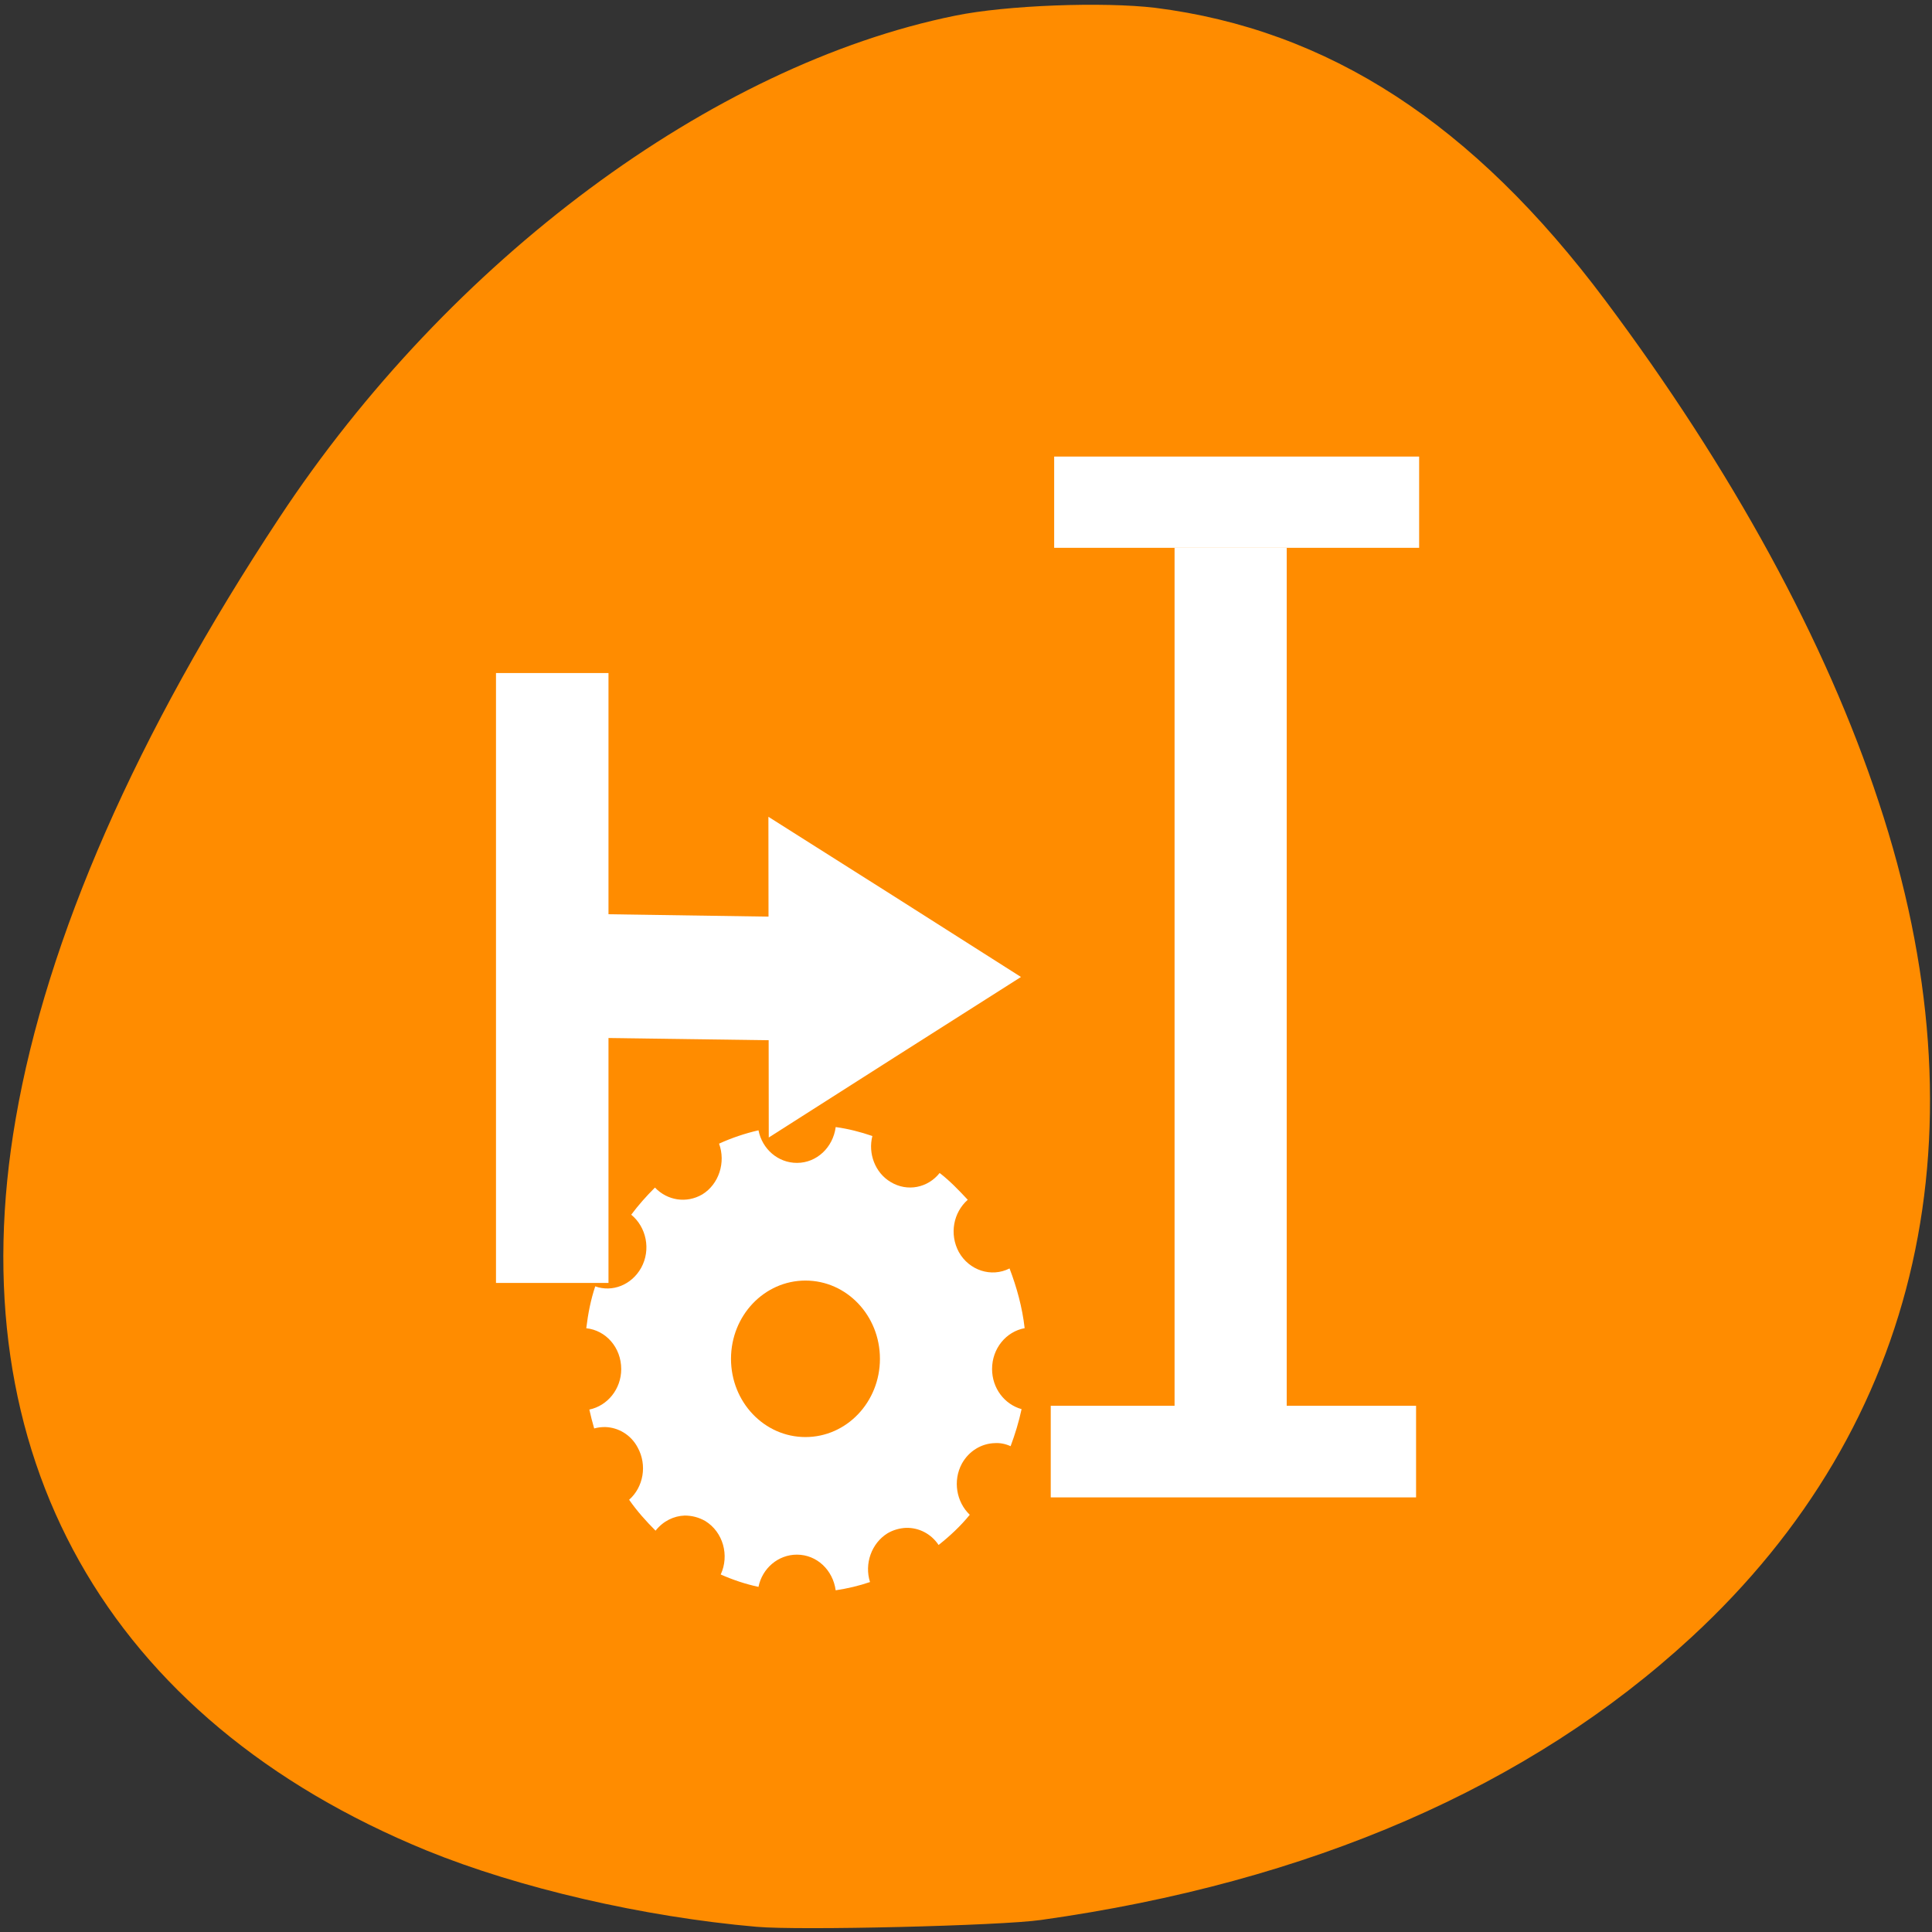 <svg xmlns="http://www.w3.org/2000/svg" viewBox="0 0 22 22"><rect x="0" y="0" width="22" height="22" fill="#333333" stroke="none"/><path d="m 8.617 21.941 c -1.293 -0.113 -2.707 -0.441 -3.754 -0.867 c -3.648 -1.492 -5.348 -4.516 -4.684 -8.336 c 0.355 -2.055 1.375 -4.379 3 -6.84 c 1.934 -2.934 4.926 -5.156 7.695 -5.719 c 0.586 -0.121 1.691 -0.16 2.281 -0.09 c 1.973 0.25 3.617 1.316 5.125 3.332 c 1.441 1.926 2.512 3.883 3.113 5.711 c 1.242 3.746 0.492 7.09 -2.133 9.512 c -1.844 1.703 -4.344 2.789 -7.406 3.219 c -0.461 0.066 -2.762 0.121 -3.234 0.078" style="fill:#ff8c00"/><g style="fill:#fff"><g style="fill-rule:evenodd"><path d="m 13.375 6.238 h 1.277 v 9.789 h -1.277"/><path d="m 12.004 5.199 h 4.156 v 1.039 h -4.156"/><path d="m 11.965 16.008 h 4.16 v 1.043 h -4.16"/><path d="m 5.648 7.664 h 1.281 v 6.945 h -1.281"/><path d="m 10.035 10.457 l -0.004 1.406 l -3.688 -0.051 l 0.004 -1.41"/><path d="m 8.75 9.301 l 1.438 0.91 l 1.438 0.914 l -1.438 0.914 l -1.434 0.914"/></g><path d="m 9.516 12.836 c -0.031 0.23 -0.215 0.406 -0.441 0.406 c -0.215 0 -0.395 -0.156 -0.438 -0.371 c -0.152 0.035 -0.305 0.086 -0.449 0.152 c 0.078 0.211 0 0.461 -0.191 0.578 c -0.18 0.105 -0.398 0.07 -0.539 -0.078 c -0.098 0.098 -0.188 0.199 -0.27 0.309 c 0.172 0.141 0.227 0.398 0.113 0.605 c -0.109 0.195 -0.328 0.281 -0.523 0.211 c -0.051 0.152 -0.082 0.312 -0.102 0.477 c 0.223 0.023 0.398 0.219 0.398 0.465 c 0 0.227 -0.156 0.418 -0.363 0.461 c 0.016 0.074 0.035 0.145 0.055 0.215 c 0.043 -0.012 0.082 -0.016 0.125 -0.016 c 0.148 0.004 0.293 0.086 0.371 0.234 c 0.109 0.199 0.066 0.449 -0.098 0.594 c 0.09 0.129 0.191 0.242 0.301 0.352 c 0.086 -0.109 0.207 -0.168 0.332 -0.172 c 0.082 0 0.16 0.02 0.234 0.062 c 0.203 0.125 0.277 0.391 0.176 0.609 c 0.141 0.062 0.281 0.109 0.43 0.141 c 0.043 -0.211 0.223 -0.367 0.438 -0.367 c 0.227 0 0.41 0.176 0.441 0.406 c 0.133 -0.02 0.266 -0.051 0.391 -0.094 c -0.066 -0.207 0.016 -0.441 0.199 -0.555 c 0.066 -0.039 0.141 -0.059 0.211 -0.062 c 0.145 -0.004 0.285 0.066 0.371 0.195 c 0.129 -0.102 0.25 -0.215 0.355 -0.344 c -0.152 -0.145 -0.195 -0.387 -0.09 -0.582 c 0.082 -0.148 0.227 -0.23 0.375 -0.234 c 0.059 -0.004 0.121 0.008 0.18 0.035 c 0.051 -0.137 0.094 -0.277 0.125 -0.422 c -0.195 -0.055 -0.336 -0.238 -0.336 -0.457 c 0 -0.234 0.16 -0.426 0.371 -0.465 c -0.027 -0.238 -0.09 -0.465 -0.172 -0.68 c -0.207 0.105 -0.461 0.023 -0.578 -0.188 c -0.109 -0.203 -0.062 -0.449 0.102 -0.594 c -0.102 -0.109 -0.203 -0.215 -0.32 -0.305 c -0.133 0.168 -0.367 0.219 -0.559 0.102 c -0.176 -0.105 -0.258 -0.324 -0.207 -0.523 c -0.137 -0.047 -0.273 -0.082 -0.418 -0.102 m -0.344 1.695 c 0.016 0 0.031 0 0.047 0 c 0.059 0.004 0.117 0.016 0.176 0.031 c 0.016 0.004 0.027 0.004 0.043 0.012 c 0.027 0.008 0.055 0.02 0.078 0.031 c 0.016 0.004 0.027 0.012 0.043 0.02 c 0.004 0.004 0.012 0.008 0.02 0.008 c 0 0 0 0 0.004 0.004 c 0.008 0.004 0.016 0.008 0.023 0.016 c 0.008 0.004 0.02 0.008 0.027 0.016 c 0.023 0.016 0.051 0.031 0.07 0.051 c 0.008 0.004 0.02 0.012 0.027 0.02 c 0.004 0.004 0.008 0.008 0.016 0.016 c 0.008 0.004 0.012 0.012 0.02 0.016 c 0.012 0.012 0.023 0.023 0.035 0.035 c 0.008 0.012 0.016 0.02 0.023 0.027 c 0.004 0.004 0.008 0.008 0.012 0.012 c 0.008 0.008 0.016 0.02 0.023 0.031 c 0 0 0.004 0.004 0.004 0.008 c 0.008 0.008 0.016 0.016 0.023 0.027 c 0.008 0.012 0.016 0.023 0.023 0.035 c 0.008 0.016 0.02 0.031 0.031 0.051 c 0.004 0.008 0.008 0.02 0.012 0.027 c 0.016 0.027 0.027 0.055 0.039 0.082 c 0.004 0.012 0.012 0.023 0.016 0.039 c 0 0 0 0 0 0.004 c 0.004 0.008 0.008 0.02 0.012 0.031 c 0 0.004 0 0.004 0 0.008 c 0.004 0.004 0.004 0.008 0.004 0.012 c 0.004 0.012 0.008 0.023 0.008 0.035 c 0.004 0.004 0.004 0.004 0.004 0.008 c 0.004 0.012 0.004 0.016 0.004 0.027 c 0.004 0.008 0.008 0.02 0.008 0.027 c 0 0 0 0 0 0.004 c 0.004 0.016 0.004 0.023 0.008 0.039 c 0 0.004 0 0.004 0 0.008 c 0 0.012 0.004 0.023 0.004 0.035 c 0 0.012 0 0.027 0.004 0.043 c 0 0.016 0 0.031 0 0.047 c 0 0.031 0 0.062 -0.004 0.094 c 0 0 0 0.004 0 0.004 c -0.004 0.012 -0.004 0.027 -0.004 0.047 c -0.004 0.016 -0.008 0.027 -0.012 0.047 c 0 0.004 0 0.012 -0.004 0.02 c 0 0.008 -0.004 0.016 -0.004 0.023 c -0.004 0.016 -0.008 0.031 -0.012 0.043 c -0.012 0.031 -0.02 0.062 -0.031 0.086 c -0.012 0.031 -0.023 0.059 -0.039 0.086 c -0.012 0.023 -0.027 0.051 -0.043 0.078 c -0.008 0.012 -0.016 0.023 -0.023 0.035 c -0.008 0.012 -0.02 0.023 -0.027 0.035 c -0.039 0.047 -0.078 0.09 -0.121 0.129 c -0.043 0.039 -0.09 0.07 -0.141 0.102 c -0.027 0.012 -0.055 0.027 -0.082 0.039 c -0.023 0.012 -0.051 0.023 -0.078 0.031 c -0.016 0.004 -0.027 0.008 -0.043 0.012 c -0.059 0.016 -0.117 0.027 -0.176 0.031 c -0.016 0 -0.031 0 -0.047 0 c -0.016 0 -0.031 0 -0.047 0 c -0.059 -0.004 -0.121 -0.016 -0.176 -0.031 c -0.016 -0.004 -0.027 -0.008 -0.043 -0.012 c -0.027 -0.008 -0.055 -0.02 -0.082 -0.031 c -0.027 -0.012 -0.051 -0.027 -0.078 -0.039 c -0.012 -0.008 -0.023 -0.016 -0.035 -0.023 c -0.012 -0.008 -0.027 -0.016 -0.035 -0.027 c -0.016 -0.008 -0.027 -0.016 -0.039 -0.023 c -0.02 -0.02 -0.043 -0.039 -0.066 -0.059 c -0.008 -0.012 -0.02 -0.02 -0.027 -0.031 c -0.012 -0.012 -0.02 -0.023 -0.031 -0.031 c -0.008 -0.012 -0.02 -0.023 -0.027 -0.035 c -0.008 -0.012 -0.02 -0.023 -0.027 -0.035 c -0.008 -0.012 -0.016 -0.027 -0.023 -0.035 c -0.016 -0.027 -0.031 -0.055 -0.047 -0.078 c -0.012 -0.027 -0.023 -0.055 -0.035 -0.086 c -0.008 -0.012 -0.012 -0.023 -0.016 -0.039 c 0 -0.004 0 -0.004 0 -0.004 c -0.008 -0.012 -0.012 -0.027 -0.016 -0.043 c -0.004 -0.012 -0.008 -0.027 -0.012 -0.043 c -0.004 -0.016 -0.008 -0.027 -0.008 -0.043 c -0.004 -0.004 -0.004 -0.008 -0.004 -0.012 c 0 -0.008 -0.004 -0.016 -0.004 -0.027 c 0 -0.004 0 -0.008 -0.004 -0.016 c 0 -0.012 0 -0.027 -0.004 -0.039 c 0 -0.004 0 -0.004 0 -0.008 c 0 -0.012 -0.004 -0.027 -0.004 -0.039 c 0 0 0 -0.004 0 -0.004 c 0 -0.016 0 -0.031 0 -0.047 c 0 -0.016 0 -0.031 0 -0.047 c 0 -0.02 0.004 -0.035 0.004 -0.051 c 0 -0.016 0.004 -0.031 0.008 -0.047 c 0 -0.016 0.004 -0.031 0.004 -0.047 c 0.004 -0.016 0.008 -0.027 0.012 -0.047 c 0.004 -0.012 0.008 -0.027 0.012 -0.043 c 0.004 -0.016 0.008 -0.027 0.016 -0.043 c 0 -0.012 0.008 -0.023 0.012 -0.031 c 0 -0.004 0 -0.004 0 -0.004 c 0.004 -0.008 0.004 -0.012 0.008 -0.016 c 0.004 -0.008 0.004 -0.016 0.008 -0.023 c 0.004 -0.008 0.004 -0.012 0.008 -0.016 c 0.008 -0.012 0.012 -0.023 0.016 -0.035 c 0.008 -0.012 0.016 -0.027 0.023 -0.039 c 0.008 -0.012 0.016 -0.027 0.023 -0.039 c 0.008 -0.012 0.016 -0.023 0.023 -0.035 c 0.008 -0.012 0.02 -0.023 0.027 -0.035 c 0 -0.004 0 -0.004 0 -0.004 c 0.008 -0.008 0.02 -0.02 0.027 -0.031 c 0.031 -0.035 0.059 -0.066 0.094 -0.094 c 0.043 -0.039 0.09 -0.074 0.141 -0.102 c 0.027 -0.016 0.051 -0.027 0.078 -0.039 c 0.027 -0.012 0.055 -0.023 0.082 -0.031 c 0.016 -0.008 0.027 -0.008 0.043 -0.012 c 0.055 -0.016 0.117 -0.027 0.176 -0.031 c 0.016 0 0.031 0 0.047 0"/><path d="m 9.172 13.305 c -1.133 0 -2.055 0.969 -2.055 2.168 c 0 1.195 0.922 2.168 2.055 2.168 c 1.133 0 2.051 -0.973 2.051 -2.168 c 0 -1.199 -0.918 -2.168 -2.051 -2.168 m 0 1.227 c 0.016 0 0.031 0 0.047 0 c 0.059 0.004 0.117 0.016 0.176 0.031 c 0.016 0.004 0.027 0.004 0.043 0.012 c 0.027 0.008 0.055 0.02 0.078 0.031 c 0.043 0.016 0.082 0.039 0.117 0.062 c 0.023 0.016 0.051 0.031 0.074 0.051 c 0.031 0.027 0.066 0.055 0.094 0.086 c 0.062 0.066 0.113 0.141 0.152 0.219 c 0.016 0.027 0.027 0.055 0.039 0.082 c 0.039 0.098 0.062 0.207 0.07 0.32 c 0 0.016 0 0.031 0 0.047 c 0 0.031 0 0.062 -0.004 0.094 c 0 0.004 0 0.004 0 0.004 c -0.004 0.012 -0.004 0.027 -0.004 0.047 c -0.004 0.016 -0.008 0.027 -0.012 0.047 c 0 0.012 -0.004 0.027 -0.008 0.043 c -0.004 0.016 -0.008 0.031 -0.012 0.043 c -0.02 0.062 -0.039 0.117 -0.07 0.172 c -0.012 0.023 -0.027 0.051 -0.043 0.078 c -0.008 0.012 -0.016 0.023 -0.023 0.035 c -0.008 0.012 -0.02 0.023 -0.027 0.035 c -0.02 0.023 -0.039 0.047 -0.059 0.066 c -0.008 0.012 -0.02 0.02 -0.031 0.031 c -0.012 0.012 -0.02 0.02 -0.031 0.031 c -0.043 0.039 -0.09 0.07 -0.141 0.102 c -0.027 0.012 -0.055 0.027 -0.082 0.039 c -0.023 0.012 -0.051 0.023 -0.078 0.031 c -0.016 0.004 -0.027 0.008 -0.043 0.012 c -0.059 0.016 -0.117 0.027 -0.176 0.031 c -0.016 0 -0.031 0 -0.047 0 c -0.016 0 -0.031 0 -0.047 0 c -0.059 -0.004 -0.121 -0.016 -0.176 -0.031 c -0.012 -0.004 -0.027 -0.008 -0.043 -0.012 c -0.027 -0.008 -0.055 -0.02 -0.082 -0.031 c -0.039 -0.02 -0.078 -0.039 -0.113 -0.062 c -0.027 -0.016 -0.051 -0.035 -0.074 -0.051 c -0.043 -0.035 -0.086 -0.078 -0.125 -0.121 c -0.008 -0.012 -0.02 -0.023 -0.027 -0.035 c -0.035 -0.047 -0.066 -0.098 -0.098 -0.148 c -0.012 -0.027 -0.023 -0.055 -0.035 -0.086 c -0.008 -0.012 -0.012 -0.023 -0.016 -0.039 c 0 0 0 -0.004 0 -0.004 c -0.004 -0.012 -0.012 -0.027 -0.016 -0.043 c -0.023 -0.07 -0.035 -0.148 -0.039 -0.23 c 0 -0.016 0 -0.031 0 -0.047 c 0 -0.031 0 -0.066 0.004 -0.098 c 0.004 -0.016 0.004 -0.031 0.008 -0.047 c 0 -0.016 0.004 -0.031 0.004 -0.047 c 0.004 -0.016 0.008 -0.027 0.012 -0.043 c 0 0 0 -0.004 0 -0.004 c 0.004 -0.012 0.008 -0.027 0.012 -0.043 c 0.004 -0.016 0.012 -0.027 0.016 -0.043 c 0.016 -0.043 0.031 -0.086 0.051 -0.125 c 0.008 -0.012 0.016 -0.027 0.023 -0.039 c 0.008 -0.012 0.016 -0.027 0.023 -0.039 c 0.008 -0.012 0.016 -0.023 0.023 -0.035 c 0.008 -0.012 0.02 -0.023 0.027 -0.035 c 0 0 0 -0.004 0 -0.004 c 0.008 -0.008 0.02 -0.02 0.027 -0.031 c 0.012 -0.012 0.02 -0.023 0.031 -0.035 c 0.008 -0.008 0.02 -0.02 0.027 -0.027 c 0.012 -0.012 0.023 -0.02 0.035 -0.031 c 0.043 -0.039 0.09 -0.074 0.141 -0.102 c 0.027 -0.016 0.051 -0.027 0.078 -0.039 c 0.027 -0.012 0.055 -0.023 0.082 -0.031 c 0.016 -0.008 0.031 -0.008 0.043 -0.012 c 0.055 -0.016 0.117 -0.027 0.176 -0.031 c 0.016 0 0.031 0 0.047 0"/><path d="m 9.172 13.586 c -0.984 0 -1.785 0.848 -1.785 1.887 c 0 1.039 0.801 1.887 1.785 1.887 c 0.984 0 1.785 -0.848 1.785 -1.887 c 0 -1.039 -0.801 -1.887 -1.785 -1.887 m 0 0.945 c 0.492 0 0.891 0.422 0.891 0.941 c 0 0.52 -0.398 0.941 -0.891 0.941 c -0.492 0 -0.891 -0.422 -0.891 -0.941 c 0 -0.52 0.398 -0.941 0.891 -0.941"/><path d="m 9.18 13.359 c -1.105 0 -2.004 0.945 -2.004 2.113 c 0 1.164 0.898 2.109 2.004 2.109 c 1.109 0 2.008 -0.945 2.008 -2.109 c 0 -1.168 -0.898 -2.113 -2.008 -2.113 m 0 0.477 c 0.859 0 1.559 0.734 1.559 1.637 c 0 0.902 -0.699 1.633 -1.559 1.633 c -0.859 0 -1.555 -0.734 -1.555 -1.633 c 0 -0.902 0.695 -1.637 1.555 -1.637"/><path d="m 9.172 14.32 c -0.602 0 -1.094 0.516 -1.094 1.152 c 0 0.637 0.492 1.152 1.094 1.152 c 0.602 0 1.094 -0.516 1.094 -1.152 c 0 -0.637 -0.492 -1.152 -1.094 -1.152 m 0 0.262 c 0.469 0 0.848 0.398 0.848 0.891 c 0 0.492 -0.379 0.891 -0.848 0.891 c -0.469 0 -0.848 -0.398 -0.848 -0.891 c 0 -0.492 0.379 -0.891 0.848 -0.891"/></g></svg>